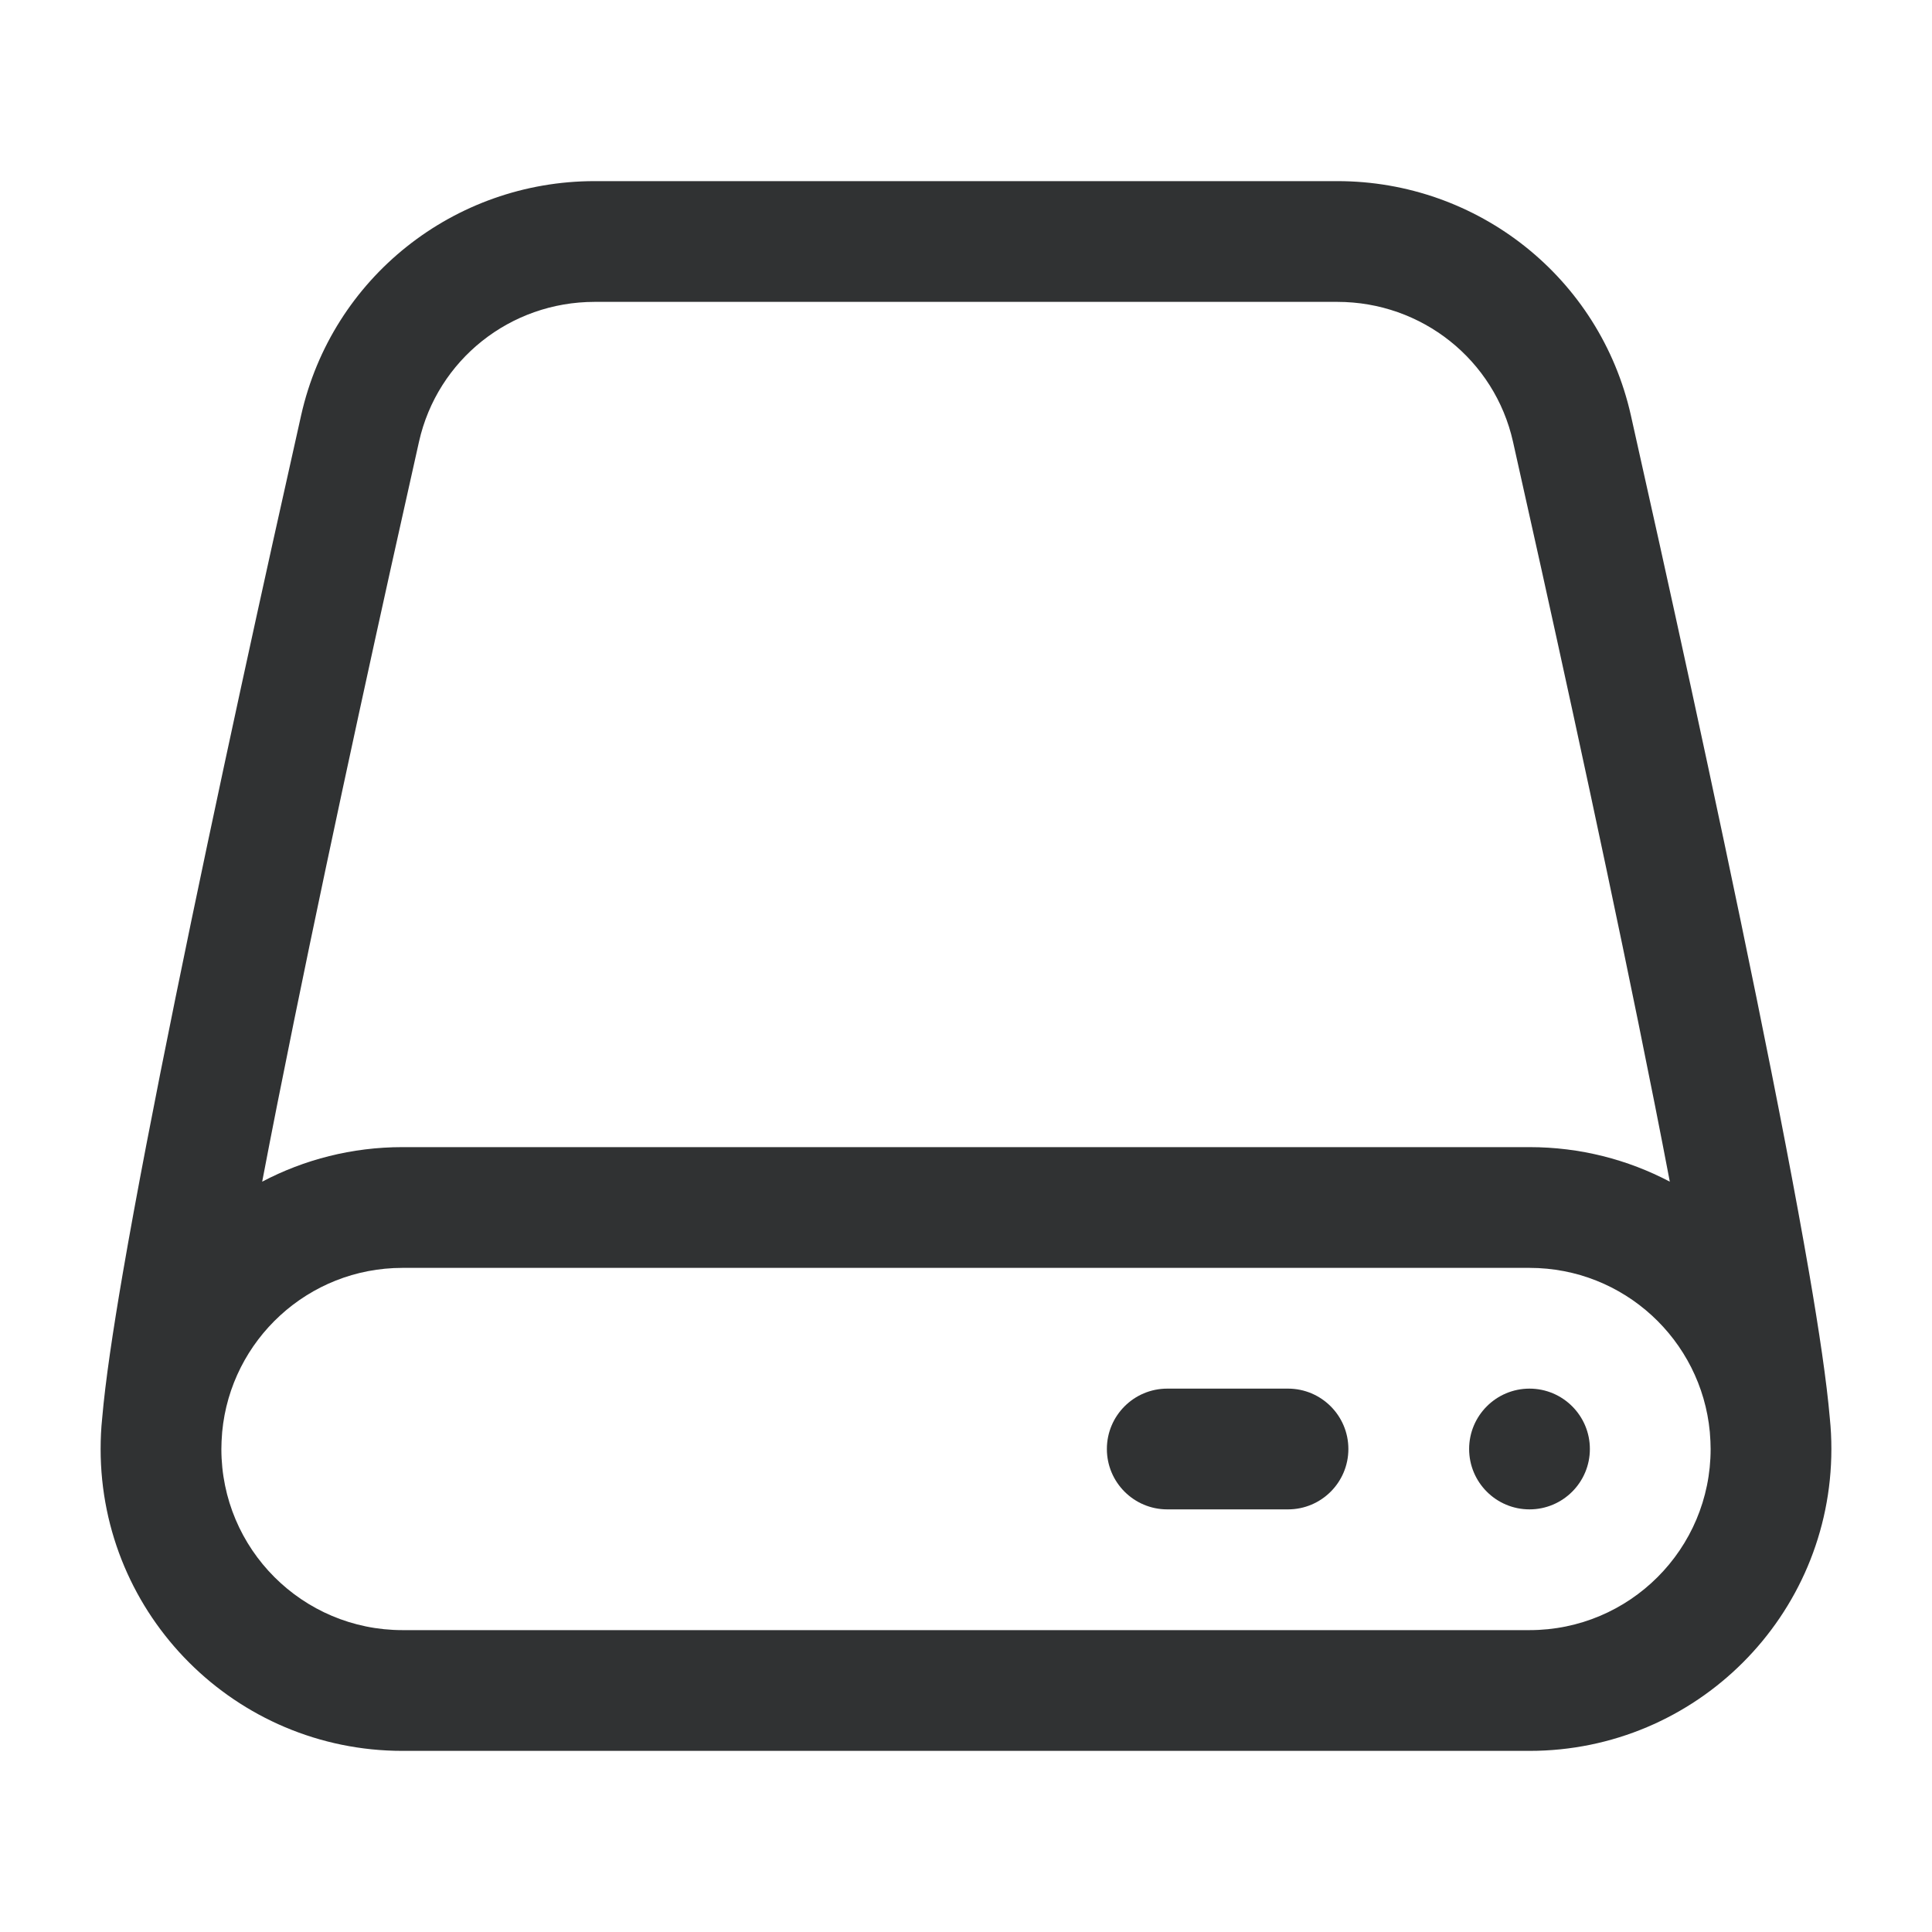 <svg width="24" height="24" viewBox="0 0 24 24" fill="none" xmlns="http://www.w3.org/2000/svg">
    <path
        d="M19.75 18C19.75 18.414 19.414 18.75 19 18.75C18.586 18.75 18.25 18.414 18.25 18C18.25 17.586 18.586 17.25 19 17.25C19.414 17.25 19.75 17.586 19.75 18Z"
        fill="#303233" />
    <path
        d="M14.5 17.25C14.086 17.25 13.75 17.586 13.75 18C13.75 18.414 14.086 18.75 14.5 18.75H16C16.414 18.75 16.75 18.414 16.75 18C16.75 17.586 16.414 17.25 16 17.25H14.5Z"
        fill="#303233" />
    <path fill-rule="evenodd" clip-rule="evenodd"
        d="M1.269 17.621C1.256 17.745 1.25 17.872 1.25 18C1.25 20.071 2.929 21.75 5 21.75H19C21.071 21.75 22.75 20.071 22.75 18C22.75 17.872 22.744 17.745 22.731 17.621C22.692 17.163 22.597 16.529 22.474 15.813C22.307 14.844 22.077 13.656 21.821 12.4C21.309 9.885 20.69 7.077 20.259 5.158C19.875 3.449 18.358 2.25 16.613 2.25H7.387C5.642 2.25 4.125 3.449 3.741 5.158C3.31 7.077 2.691 9.885 2.179 12.4C1.923 13.656 1.693 14.844 1.526 15.813C1.403 16.529 1.308 17.163 1.269 17.621ZM5.205 5.487C5.433 4.47 6.337 3.75 7.387 3.75H16.613C17.663 3.75 18.567 4.47 18.795 5.487C19.225 7.402 19.842 10.199 20.351 12.699C20.492 13.391 20.625 14.059 20.743 14.679C20.222 14.405 19.629 14.25 19 14.25H5C4.371 14.25 3.778 14.405 3.257 14.679C3.375 14.059 3.508 13.391 3.649 12.699C4.158 10.199 4.775 7.402 5.205 5.487ZM21.24 17.788C21.247 17.873 21.25 17.944 21.25 18C21.25 19.243 20.243 20.25 19 20.25H5C3.757 20.25 2.75 19.243 2.75 18C2.75 17.944 2.753 17.873 2.76 17.788C2.867 16.645 3.829 15.75 5 15.75H19C20.171 15.75 21.133 16.645 21.24 17.788Z"
        fill="#303233" />
</svg>
